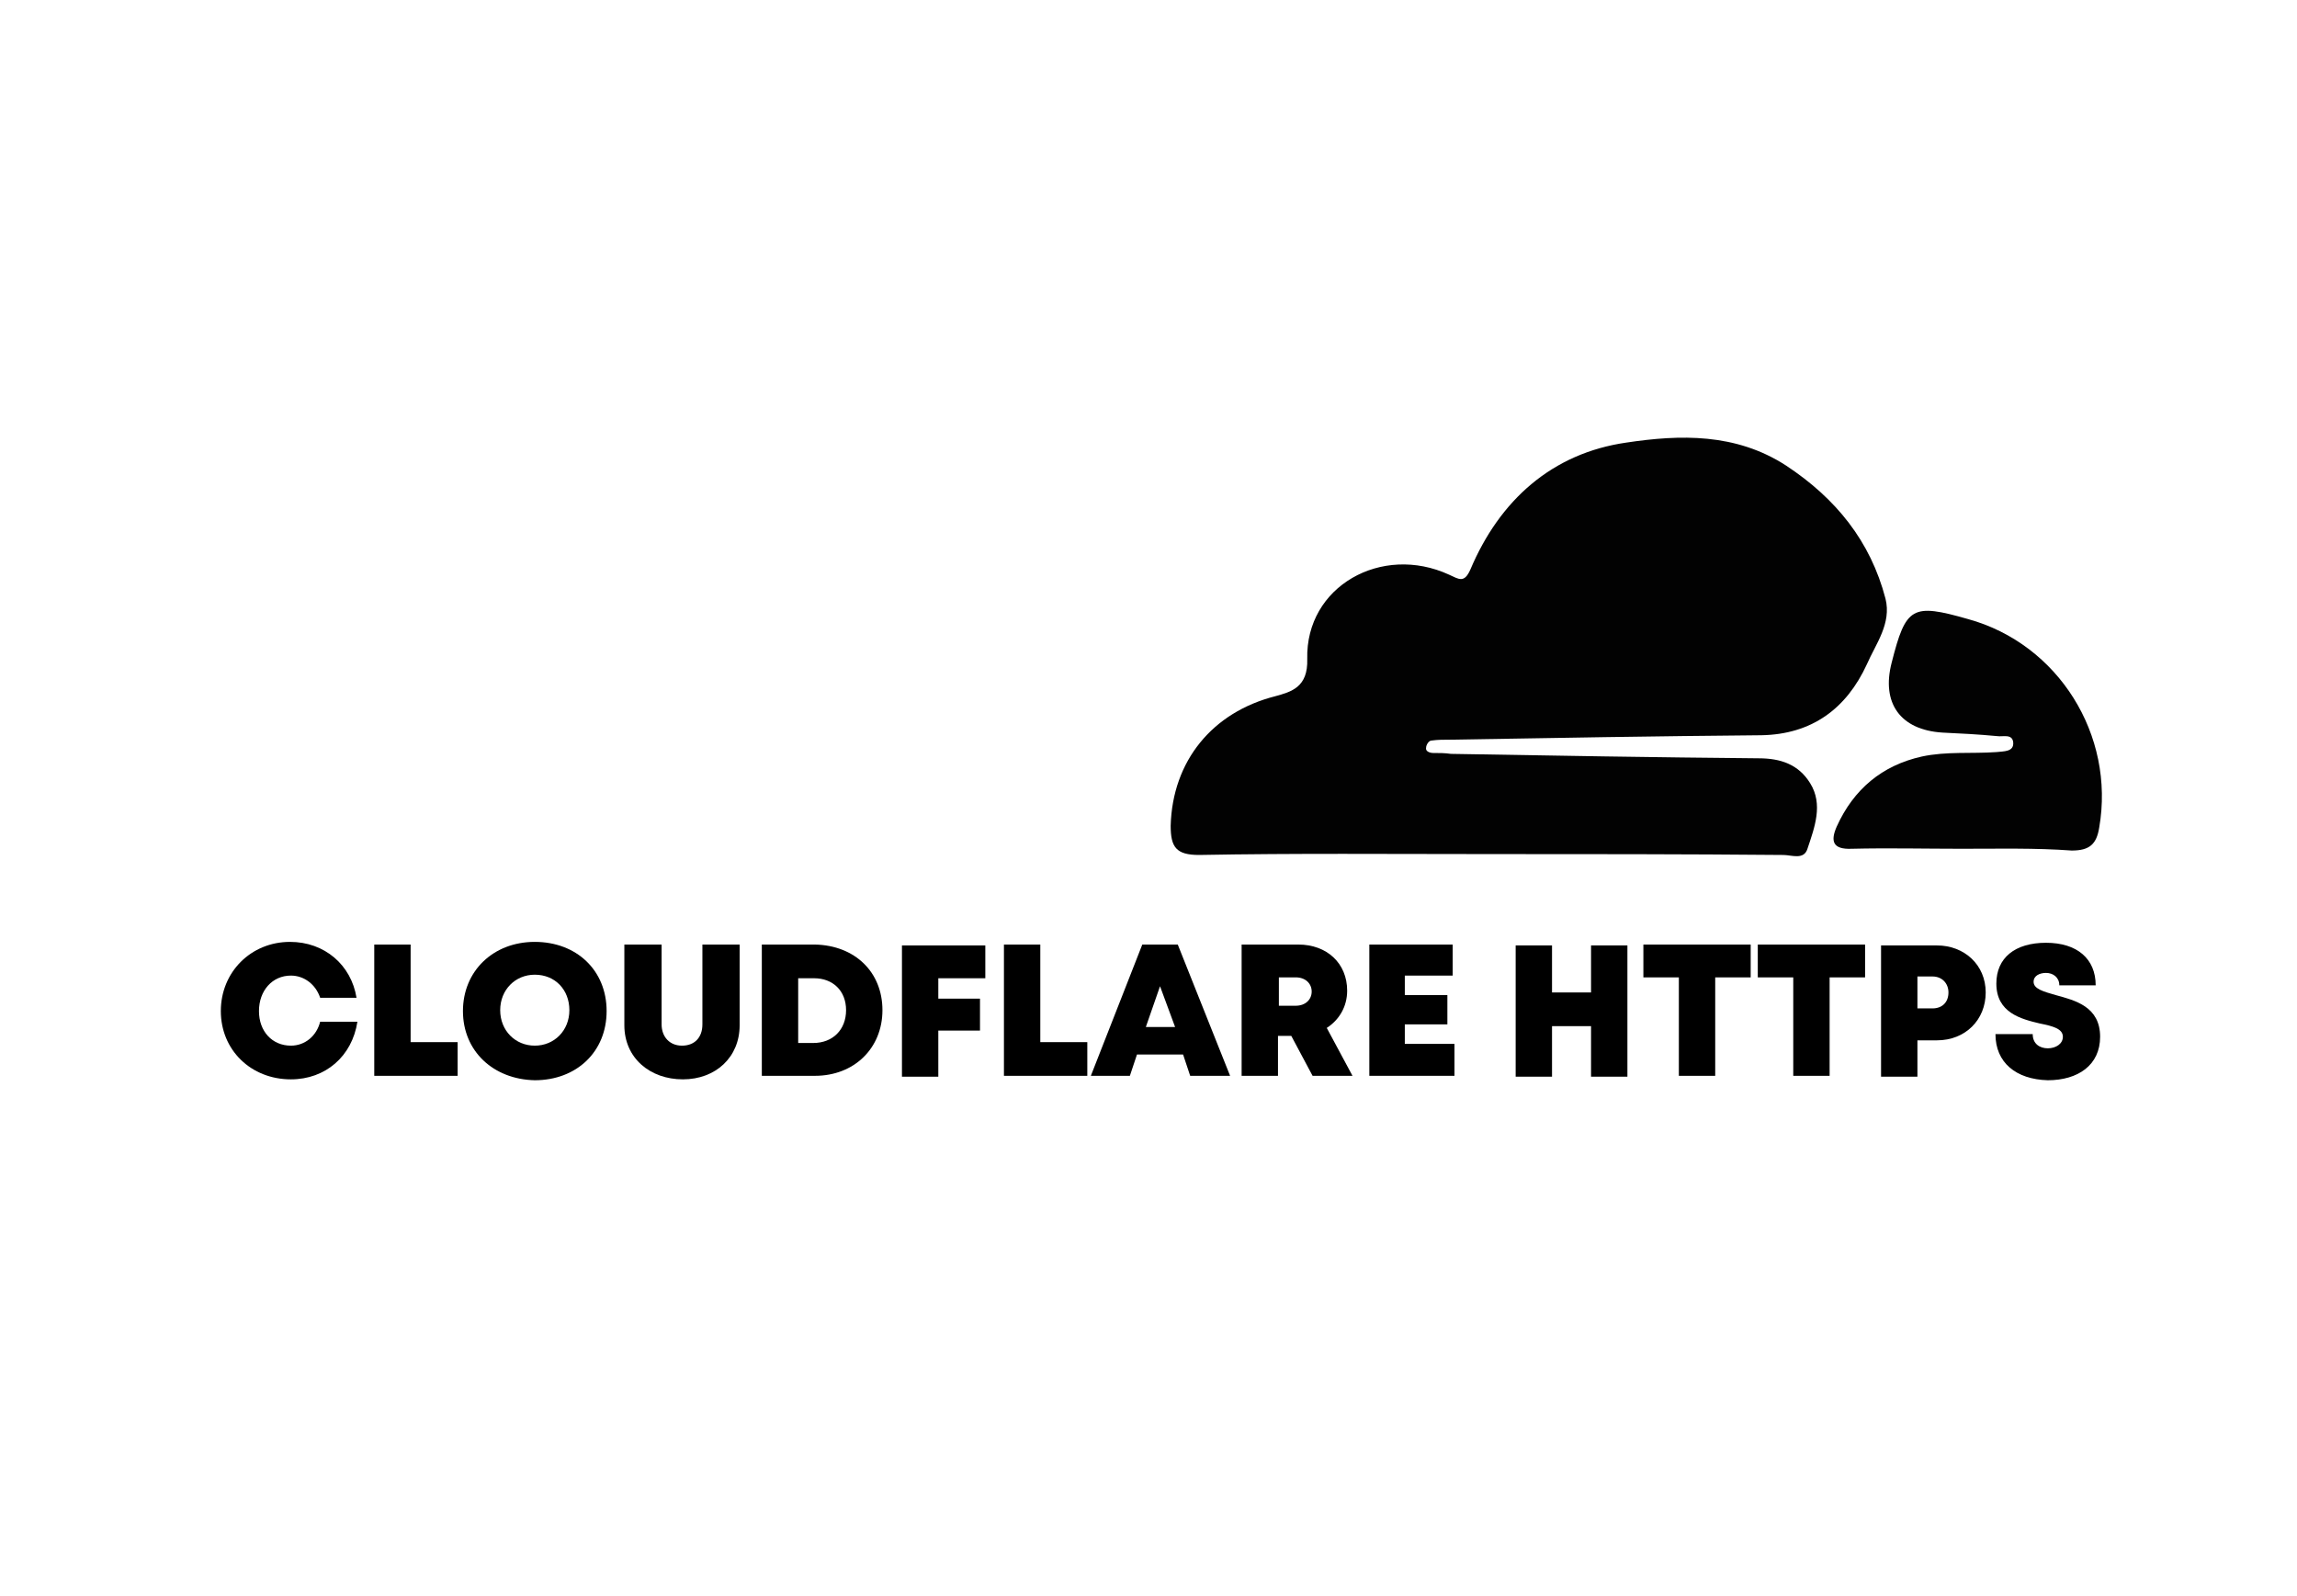 <?xml version="1.0" encoding="utf-8"?>
<!-- Generator: Adobe Illustrator 21.0.0, SVG Export Plug-In . SVG Version: 6.00 Build 0)  -->
<svg version="1.1" id="Layer_1" xmlns="http://www.w3.org/2000/svg" xmlns:xlink="http://www.w3.org/1999/xlink" x="0px" y="0px"
	 viewBox="0 0 259 180" style="enable-background:new 0 0 259 180;" xml:space="preserve">
<style type="text/css">
	.st0{fill:#020202;}
	.st1{enable-background:new    ;}
</style>
<g>
	<path class="st0" d="M167.7,96.3c-10.8,0-21.7-0.1-32.5,0.1c-2.6,0-3.2-0.9-3.2-3.3c0.2-7.3,4.7-12.8,11.8-14.6
		c1.8-0.5,3.7-1,3.6-4.2c-0.2-8.2,8.4-13,16-9.5c1.1,0.5,1.7,1,2.4-0.6c3.3-7.8,9.2-13.1,17.6-14.3c6-0.9,12.3-1.1,18,2.6
		c5.6,3.7,9.5,8.5,11.2,15c0.7,2.8-1.1,5.1-2.1,7.4c-2.3,5-6.2,7.9-11.9,8c-11.7,0.1-23.4,0.3-35,0.5c-0.8,0-1.5,0-2.2,0.1
		c-0.3,0-0.6,0.5-0.6,0.8c-0.1,0.4,0.4,0.6,0.8,0.6c0.7,0,1.3,0,2,0.1c11.6,0.2,23.2,0.4,34.7,0.5c2.5,0,4.5,0.7,5.8,2.8
		c1.5,2.4,0.5,5-0.3,7.4c-0.4,1.3-1.8,0.7-2.7,0.7C190,96.3,178.8,96.3,167.7,96.3z"/>
	<path class="st0" d="M221.2,95.7c-4.1,0-8.3-0.1-12.4,0c-2.2,0.1-2.4-0.9-1.7-2.5c1.9-4.2,5.1-6.9,9.6-7.9c2.8-0.6,5.6-0.3,8.4-0.5
		c0.8-0.1,2,0,1.9-1.1c-0.1-1-1.2-0.6-1.8-0.7c-2.1-0.2-4.1-0.3-6.2-0.4c-4.7-0.3-6.9-3.3-5.7-7.9c1.6-6.3,2.3-6.7,8.6-4.9
		c10.2,2.8,16.6,13.1,14.8,23.5c-0.3,1.9-1.1,2.6-3.1,2.6C229.5,95.6,225.3,95.7,221.2,95.7z"/>
</g>
<g class="st1">
	<path d="M24.9,114c0-4.4,3.4-7.8,7.8-7.8c3.9,0,6.9,2.6,7.5,6.3h-4.1c-0.5-1.5-1.8-2.5-3.3-2.5c-2.1,0-3.6,1.7-3.6,4
		c0,2.3,1.5,3.9,3.6,3.9c1.6,0,2.9-1.1,3.3-2.7h4.2c-0.6,3.9-3.6,6.5-7.5,6.5C28.3,121.7,24.9,118.4,24.9,114z"/>
	<path d="M51.6,117.6v3.7h-9.4v-14.8h4.1v11H51.6z"/>
	<path d="M52.2,114c0-4.5,3.4-7.8,8.1-7.8c4.7,0,8.1,3.2,8.1,7.8s-3.4,7.8-8.1,7.8C55.6,121.7,52.2,118.5,52.2,114z M60.3,117.9
		c2.2,0,3.9-1.7,3.9-4c0-2.3-1.6-4-3.9-4c-2.2,0-3.9,1.7-3.9,4S58.1,117.9,60.3,117.9L60.3,117.9z"/>
	<path d="M70.4,115.6v-9.1h4.2v9c0,1.4,0.9,2.4,2.3,2.4s2.3-0.9,2.3-2.4v-9h4.2v9.1c0,3.6-2.7,6.1-6.4,6.1S70.4,119.3,70.4,115.6z"
		/>
	<path d="M99.5,113.9c0,4.3-3.2,7.4-7.6,7.4h-6v-14.8h6C96.4,106.6,99.5,109.6,99.5,113.9z M95.4,113.9c0-2.2-1.5-3.6-3.6-3.6H90
		v7.3h1.7C93.9,117.6,95.4,116.1,95.4,113.9z"/>
	<path d="M105.8,110.3v2.3h4.7v3.6h-4.7v5.2h-4.1v-14.8h9.4v3.7H105.8z"/>
	<path d="M122.6,117.6v3.7h-9.4v-14.8h4.1v11H122.6z"/>
	<path d="M133.4,118.9h-5.2l-0.8,2.4H123l5.8-14.8h4l5.9,14.8h-4.5L133.4,118.9z M130.8,111.2l-1.6,4.6h3.3L130.8,111.2z"/>
	<path d="M145.6,116.8h-1.5v4.5h-4.1v-14.8h6.4c3.2,0,5.5,2.1,5.5,5.2c0,1.8-0.9,3.3-2.3,4.2l2.9,5.4H148L145.6,116.8z M144.2,113.4
		h1.9c1.1,0,1.8-0.7,1.8-1.6c0-0.9-0.7-1.6-1.8-1.6h-1.9V113.4z"/>
	<path d="M164,117.8v3.5h-9.6v-14.8h9.4v3.5h-5.4v2.2h4.8v3.3h-4.8v2.2H164z"/>
	<path d="M183.5,106.6v14.8h-4.1v-5.7H175v5.7h-4.1v-14.8h4.1v5.3h4.4v-5.3H183.5z"/>
	<path d="M197.4,110.2h-4v11.1h-4.1v-11.1h-4v-3.7h12.1V110.2z"/>
	<path d="M210.3,110.2h-4v11.1h-4.1v-11.1h-4v-3.7h12.1V110.2z"/>
	<path d="M223.9,111.9c0,3.1-2.3,5.4-5.5,5.4h-2.2v4.1h-4.1v-14.8h6.3C221.5,106.6,223.9,108.8,223.9,111.9z M219.7,111.9
		c0-1-0.7-1.8-1.8-1.8h-1.7v3.6h1.7C219,113.7,219.7,113,219.7,111.9z"/>
	<path d="M225,116.6h4.2c0,1.1,0.8,1.6,1.7,1.6c0.9,0,1.7-0.5,1.7-1.3c0-0.9-1.1-1.2-2.6-1.5c-2.1-0.5-4.9-1.2-4.9-4.5
		c0-2.9,2.1-4.6,5.6-4.6c3.5,0,5.6,1.8,5.6,4.8h-4.1c0-0.9-0.7-1.4-1.5-1.4c-0.7,0-1.4,0.3-1.4,1c0,0.8,1.1,1.1,2.5,1.5
		c2.2,0.6,5,1.3,5,4.7c0,3.2-2.5,4.9-5.9,4.9C227.3,121.7,225,119.8,225,116.6z"/>
</g>
</svg>
